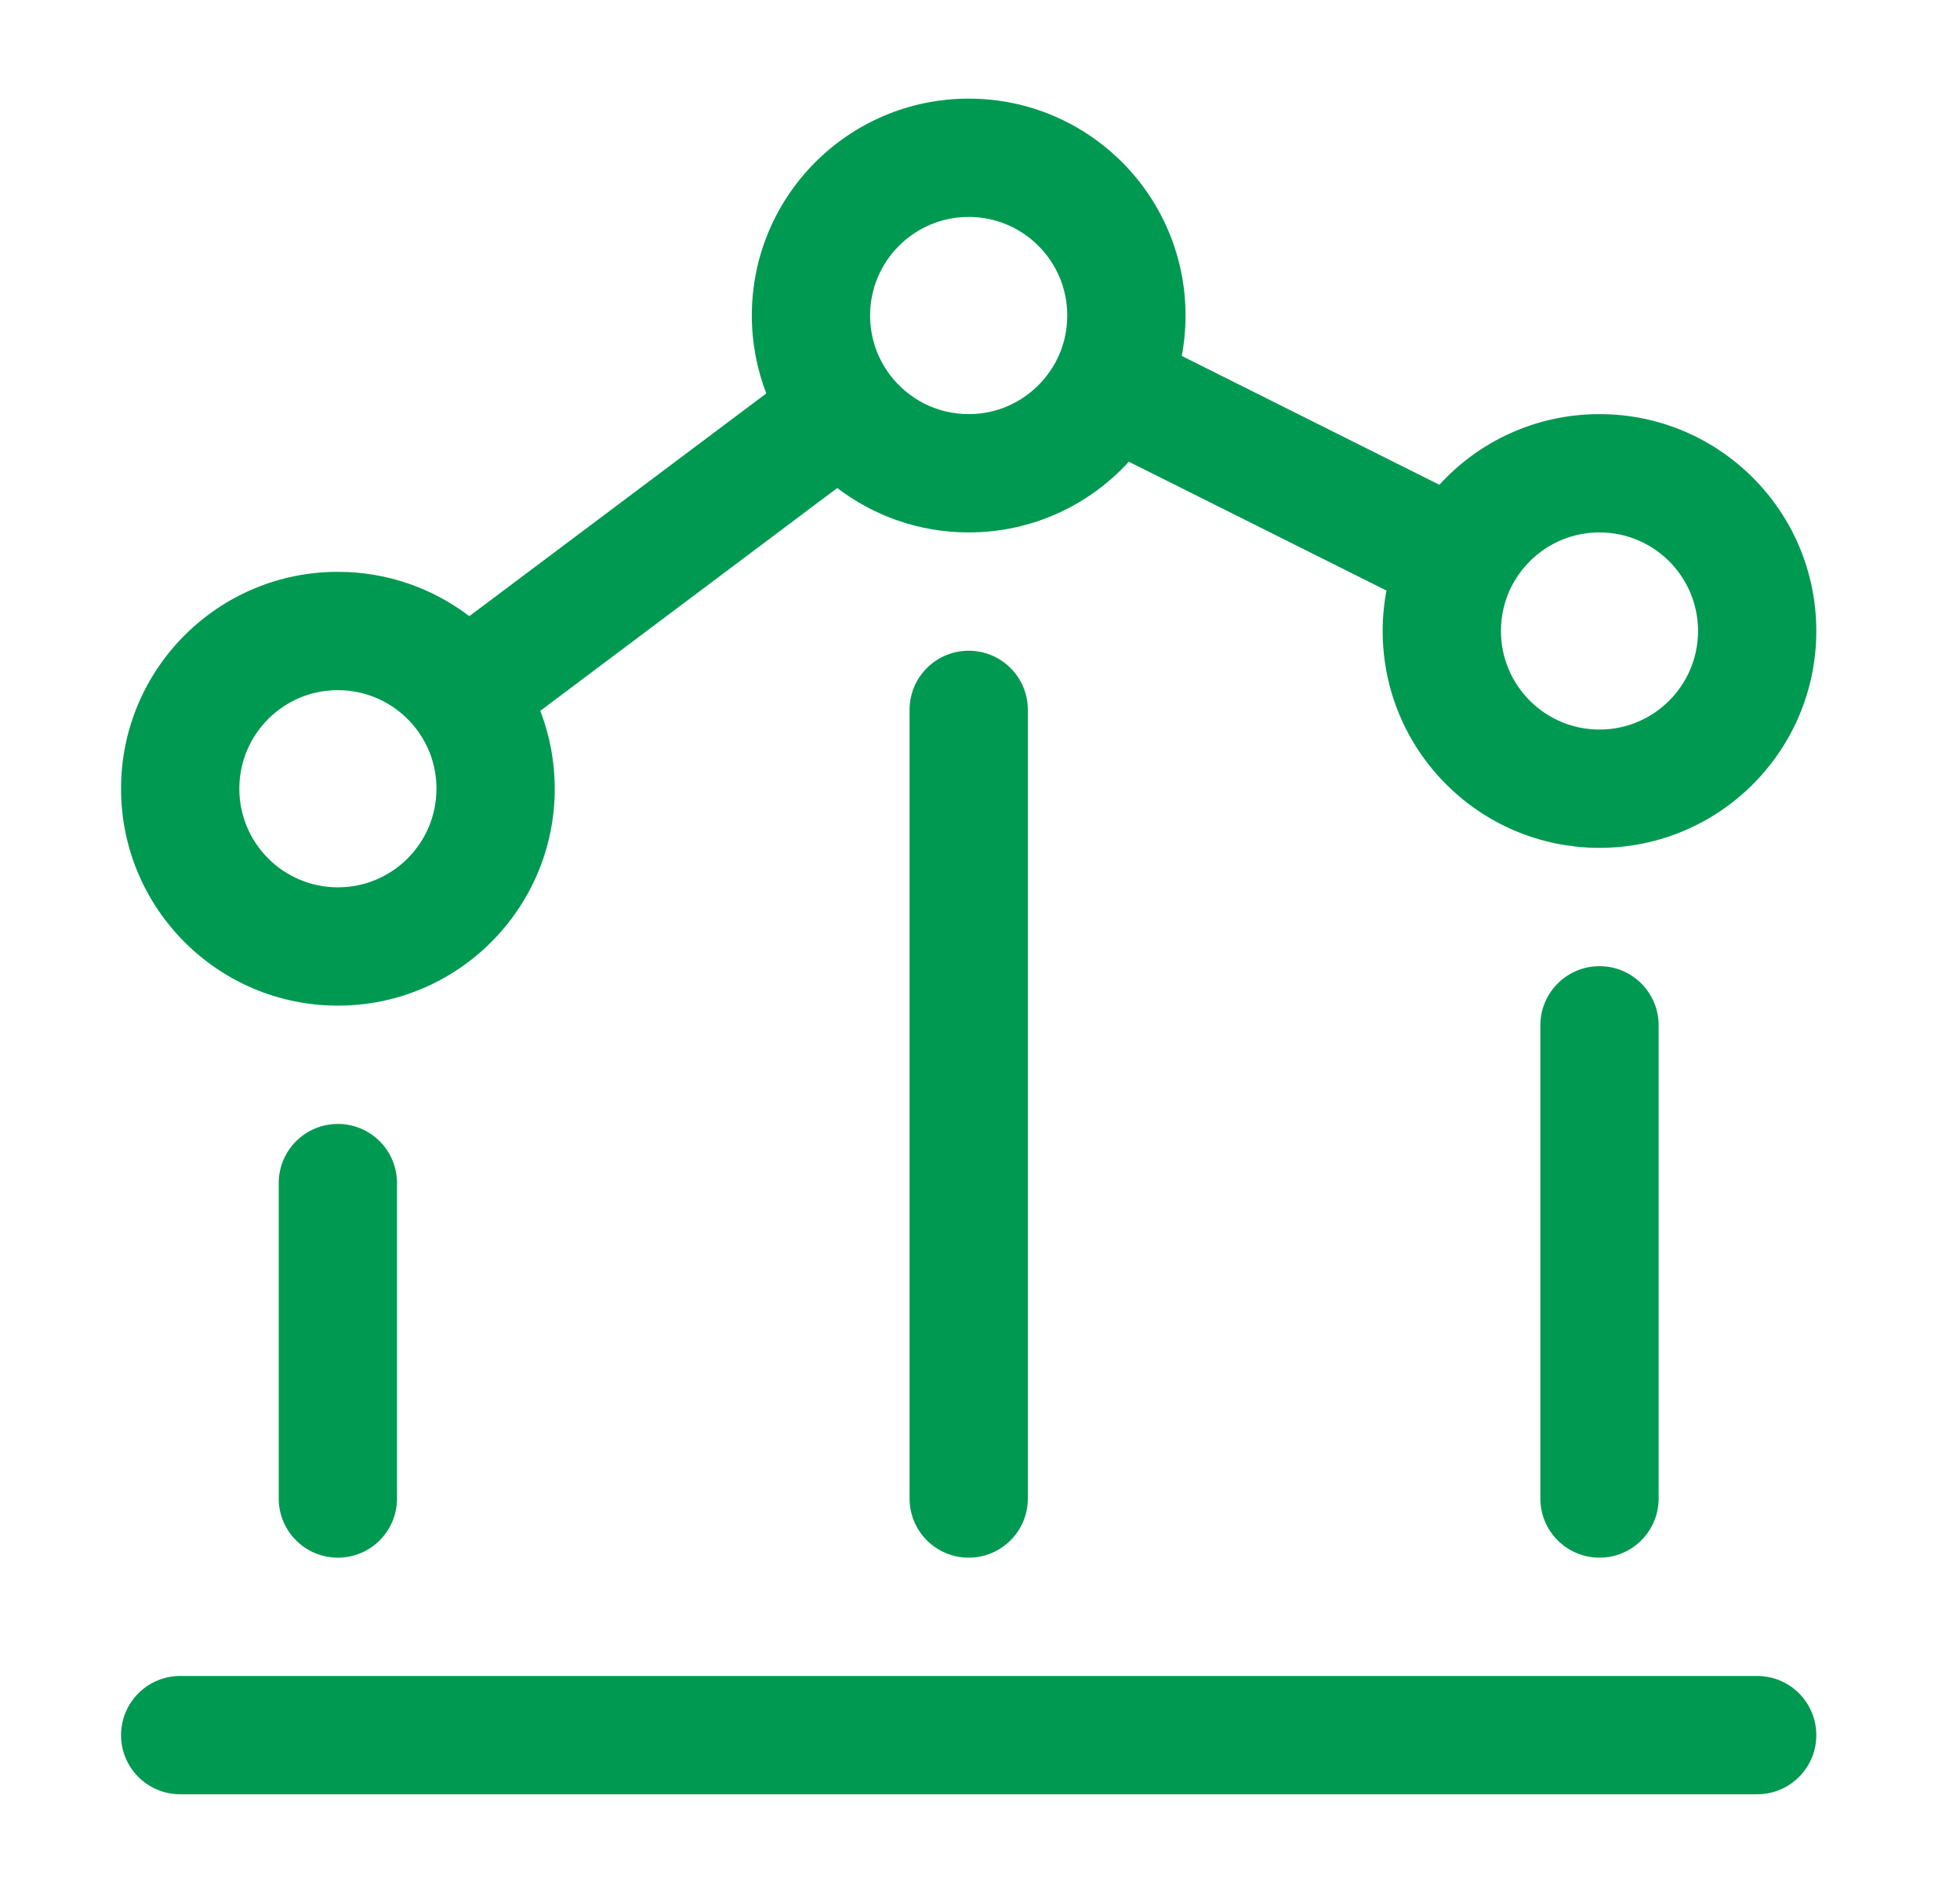 <svg width="29" height="28" viewBox="0 0 29 28" fill="none" xmlns="http://www.w3.org/2000/svg">
<path fill-rule="evenodd" clip-rule="evenodd" d="M14.333 1.459C12.561 1.459 11.124 2.895 11.124 4.667C11.124 5.073 11.2 5.462 11.338 5.82L6.944 9.115C6.405 8.704 5.731 8.459 4.999 8.459C3.227 8.459 1.791 9.895 1.791 11.667C1.791 13.439 3.227 14.876 4.999 14.876C6.771 14.876 8.208 13.439 8.208 11.667C8.208 11.262 8.132 10.873 7.994 10.515L12.388 7.219C12.927 7.631 13.601 7.876 14.333 7.876C15.272 7.876 16.116 7.472 16.702 6.83L20.514 8.736C20.477 8.93 20.458 9.13 20.458 9.334C20.458 11.106 21.894 12.542 23.666 12.542C25.438 12.542 26.874 11.106 26.874 9.334C26.874 7.562 25.438 6.126 23.666 6.126C22.727 6.126 21.883 6.529 21.297 7.171L17.485 5.265C17.522 5.071 17.541 4.871 17.541 4.667C17.541 2.895 16.105 1.459 14.333 1.459ZM12.874 4.667C12.874 3.862 13.527 3.209 14.333 3.209C15.138 3.209 15.791 3.862 15.791 4.667C15.791 4.903 15.736 5.124 15.638 5.319C15.397 5.799 14.902 6.126 14.333 6.126C13.856 6.126 13.433 5.898 13.165 5.542C12.982 5.298 12.874 4.997 12.874 4.667ZM22.361 8.682C22.601 8.202 23.096 7.876 23.666 7.876C24.471 7.876 25.124 8.529 25.124 9.334C25.124 10.139 24.471 10.792 23.666 10.792C22.861 10.792 22.208 10.139 22.208 9.334C22.208 9.098 22.263 8.877 22.361 8.682ZM3.541 11.667C3.541 10.862 4.194 10.209 4.999 10.209C5.476 10.209 5.899 10.437 6.167 10.793C6.35 11.036 6.458 11.338 6.458 11.667C6.458 12.473 5.805 13.126 4.999 13.126C4.194 13.126 3.541 12.473 3.541 11.667Z" fill="#009951"/>
<path d="M14.333 9.626C14.816 9.626 15.208 10.017 15.208 10.501V22.167C15.208 22.651 14.816 23.042 14.333 23.042C13.849 23.042 13.458 22.651 13.458 22.167V10.501C13.458 10.017 13.849 9.626 14.333 9.626Z" fill="#009951"/>
<path d="M4.999 16.626C5.483 16.626 5.874 17.017 5.874 17.501L5.874 22.167C5.874 22.651 5.483 23.042 4.999 23.042C4.516 23.042 4.124 22.651 4.124 22.167L4.124 17.501C4.124 17.017 4.516 16.626 4.999 16.626Z" fill="#009951"/>
<path d="M25.999 26.542C26.483 26.542 26.874 26.151 26.874 25.667C26.874 25.184 26.483 24.792 25.999 24.792H2.666C2.183 24.792 1.791 25.184 1.791 25.667C1.791 26.151 2.183 26.542 2.666 26.542H25.999Z" fill="#009951"/>
<path d="M23.666 14.292C24.149 14.292 24.541 14.684 24.541 15.167V22.167C24.541 22.651 24.149 23.042 23.666 23.042C23.183 23.042 22.791 22.651 22.791 22.167V15.167C22.791 14.684 23.183 14.292 23.666 14.292Z" fill="#009951"/>
</svg>
